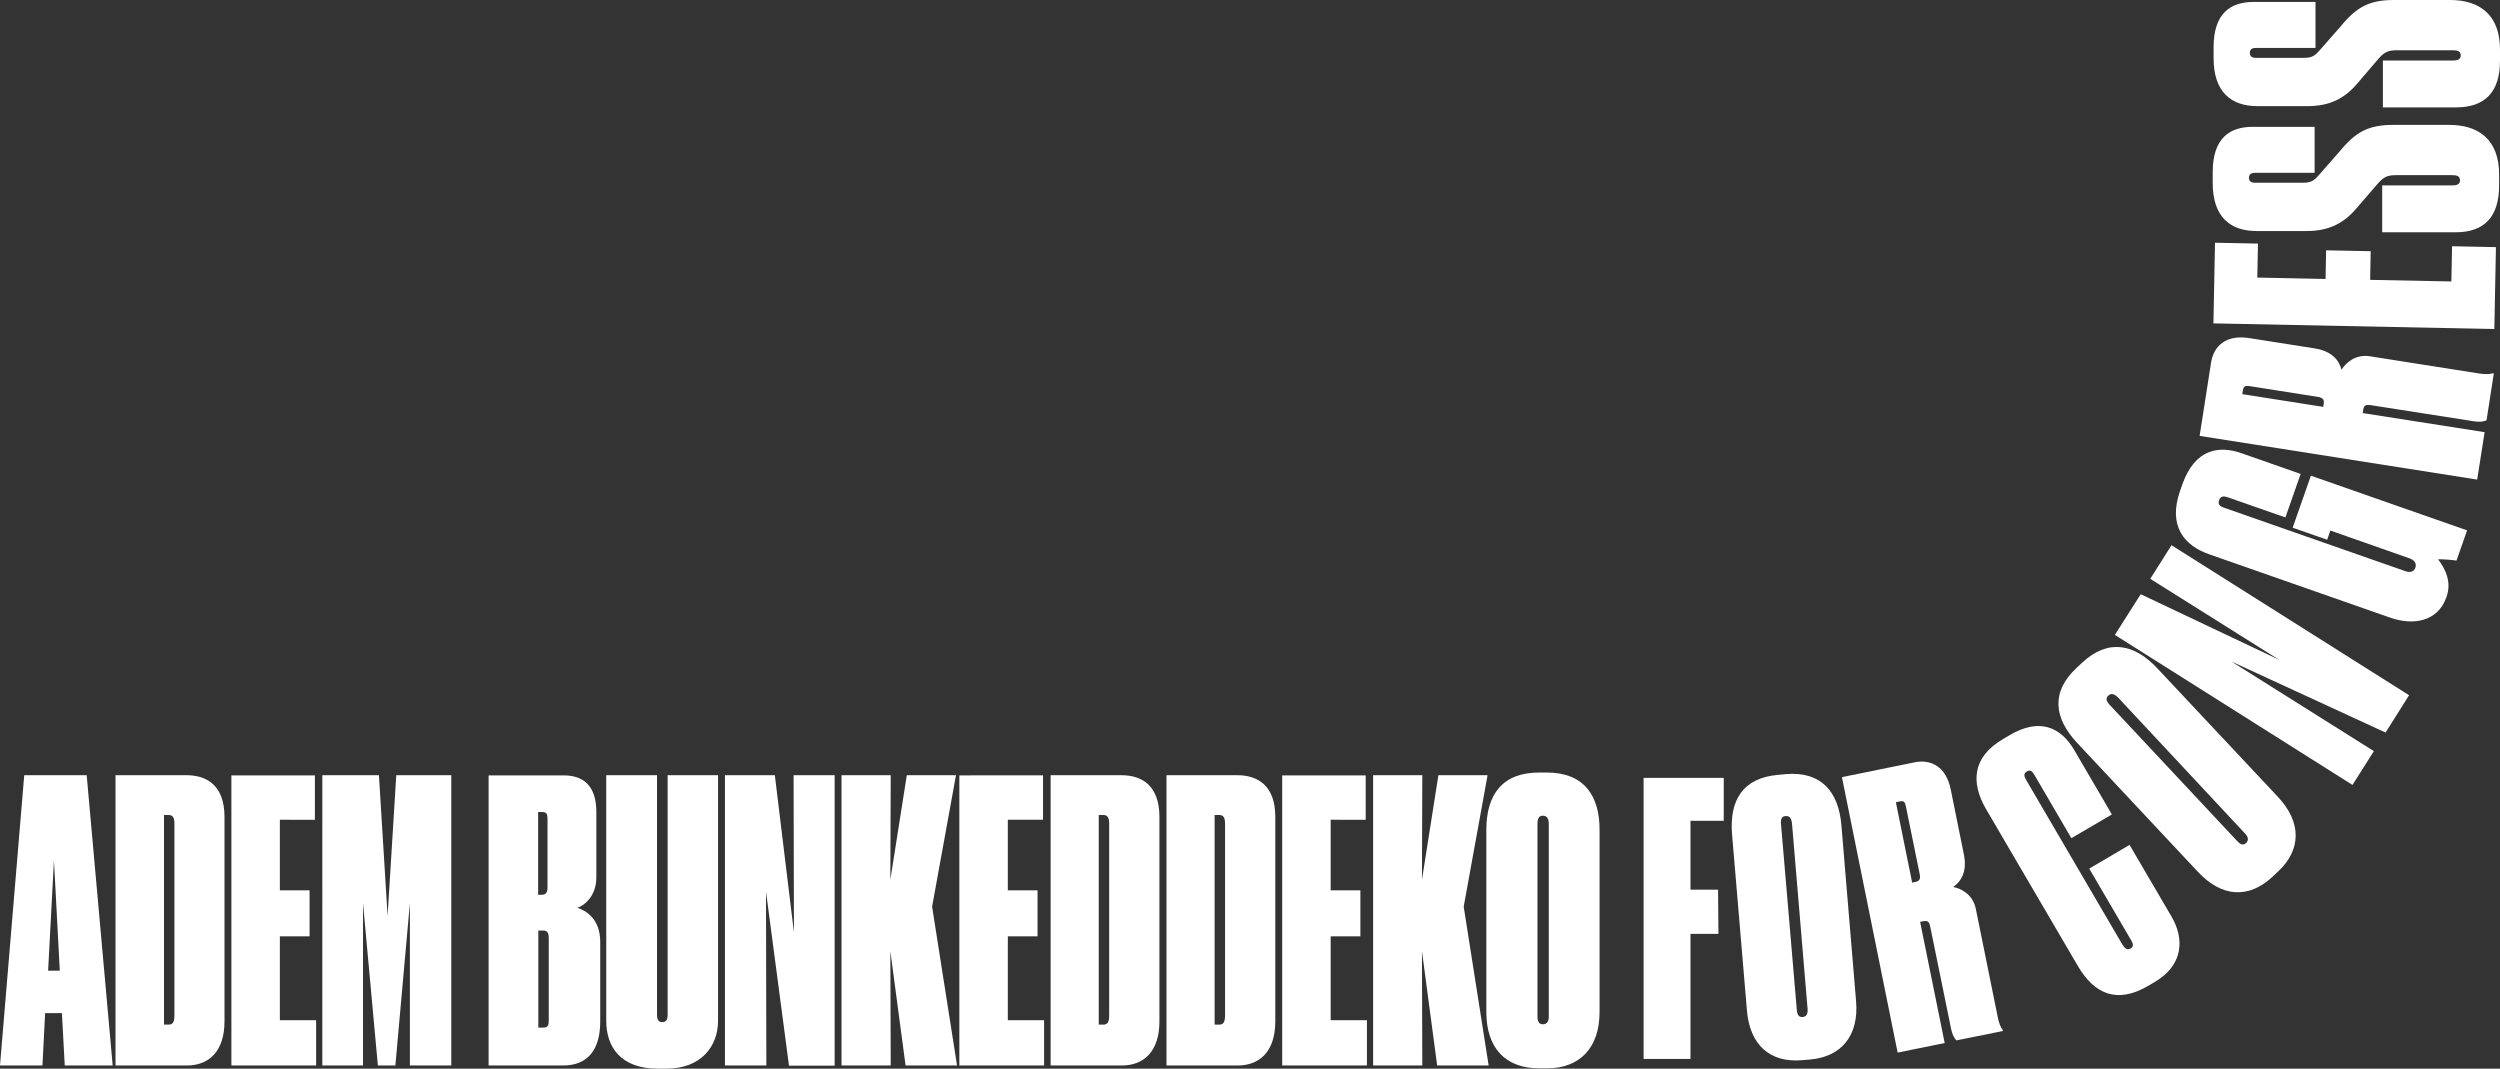 <?xml version="1.0" encoding="utf-8"?>
<!-- Generator: Adobe Illustrator 21.0.0, SVG Export Plug-In . SVG Version: 6.00 Build 0)  -->
<svg version="1.1" id="Layer_1" xmlns="http://www.w3.org/2000/svg" xmlns:xlink="http://www.w3.org/1999/xlink" x="0px" y="0px"
	 viewBox="0 0 1413.2 604.1" style="enable-background:new 0 0 1413.2 604.1;" xml:space="preserve">
<rect x="0" y="0" width="1413.2" height="604.1" fill="#333333" stroke="none"/>
<style type="text/css">
	.st0{fill:#FFFFFF;}
</style>
<path class="st0" d="M33.8,548.7h-6.6l3.3-62.4L33.8,548.7z M36.6,602.3h27.1L49,438.2H13.7L0,602.3h24l1.5-29.6h9.5L36.6,602.3z
	 M65.3,602.3h40.4c12.1,0,21.2-7.7,21.2-24.9V461.8c0-17.4-9.5-23.6-21.6-23.6H65.3V602.3z M92.7,460.7h2.6c2.6,0,3.3,1.8,3.3,5.1
	v107.9c0,3.8-0.7,5.5-3.3,5.5h-2.6V460.7z M130.8,438.2v164.1h47.9v-25.6h-20.5v-47.4h16.8v-26h-16.8v-39.9H178v-25.1H130.8z
	 M182.3,602.3h22.9v-91.8l8.4,91.8h9.9l8.2-91.8v91.8h23.4V438.2H224l-4.9,79.6l-4.9-79.6h-32V602.3z M276.2,602.3h42.1
	c13.7,0,21-8.6,21-24.9v-45c0-13.2-8.4-17.9-13-19.2c3.5-1.1,10.8-6.2,10.8-17.2V459c0-14.8-7.3-20.7-18.5-20.7h-42.4V602.3z
	 M306.2,459c2.9,0,3.3,1.1,3.3,4v38.6c0,2.9-0.9,4.2-3.3,4.2h-2V459H306.2z M306.9,526c2.6,0,3.3,1.3,3.3,4.4v46.3
	c0,2.9-0.4,4.2-3.3,4.2h-2.6V526H306.9z M376.6,604.1c19.9,0,29.3-12.8,29.3-27.1V438.2h-28.5v135.4c0,2.9-0.9,4.2-3.1,4.2
	c-1.8,0-2.9-1.1-2.9-4.2V438.2h-28.7V577c0,14.6,7.9,27.1,29.3,27.1H376.6z M409.8,438.2v164.1h23.4L433,504l13,98.4h25.8V438.2
	h-23.2l0.2,88.9L438,438.2H409.8z M503.5,602.3l-0.2-64.6l8.6,64.6H541l-14.1-89.8l13.5-74.3h-27.8l-9.3,59.1l0.2-59.1h-27.8v164.1
	H503.5z M542.3,438.2v164.1h47.9v-25.6h-20.5v-47.4h16.8v-26h-16.8v-39.9h19.9v-25.1H542.3z M593.8,602.3h40.4
	c12.1,0,21.2-7.7,21.2-24.9V461.8c0-17.4-9.5-23.6-21.6-23.6h-39.9V602.3z M621.1,460.7h2.6c2.6,0,3.3,1.8,3.3,5.1v107.9
	c0,3.8-0.7,5.5-3.3,5.5h-2.6V460.7z M659.3,602.3h40.4c12.1,0,21.2-7.7,21.2-24.9V461.8c0-17.4-9.5-23.6-21.6-23.6h-39.9V602.3z
	 M686.6,460.7h2.6c2.6,0,3.3,1.8,3.3,5.1v107.9c0,3.8-0.7,5.5-3.3,5.5h-2.6V460.7z M724.8,438.2v164.1h47.9v-25.6h-20.5v-47.4h16.8
	v-26h-16.8v-39.9H772v-25.1H724.8z M804,602.3l-0.2-64.6l8.6,64.6h29.1l-14.1-89.8l13.5-74.3h-27.8l-9.3,59.1l0.2-59.1h-27.8v164.1
	H804z M904.2,469.1c0-19.6-9-32.4-29.8-32.4H870c-20.7,0-29.8,12.4-29.8,32.4v103c0,20.1,10.6,31.8,29.8,31.8h4.6
	c18.1,0,29.6-11.3,29.6-31.8V469.1z M875.5,574.6c0,2.9-1.1,4.4-3.3,4.4s-3.1-1.5-3.1-4.4V466c0-3.3,0.7-4.9,3.1-4.9
	c2.4,0,3.3,1.8,3.3,4.9V574.6z"/>
<path class="st0" d="M929.1,598.6h26.5v-70.7h15.8l-0.2-25h-15.6v-38.9h18.8v-24.3h-45.3V598.6z"/>
<path class="st0" d="M1040.9,466.4c-1.6-18.9-11.4-30.5-31.4-28.8l-4.3,0.4c-20,1.7-27.7,14.3-26.1,33.7l8.4,99.4
	c1.6,19.4,12.8,29.8,31.3,28.2l4.5-0.4c17.4-1.5,27.6-13.3,25.9-33L1040.9,466.4z M1021.8,570.4c0.2,2.8-0.7,4.3-2.8,4.5
	c-2.1,0.2-3.1-1.2-3.3-4l-8.9-104.7c-0.3-3.2,0.2-4.7,2.6-4.9c2.3-0.2,3.3,1.4,3.6,4.4L1021.8,570.4z"/>
<path class="st0" d="M1071.7,453.5l2.3-0.5c2.3-0.5,2.9,0.5,3.4,3l7.8,38.3c0.5,2.3-0.1,3.7-2.2,4.2l-2.1,0.4L1071.7,453.5z
	 M1085.4,521.1l2.1-0.4c2.5-0.5,3.2,0.9,3.6,3L1103,582c0.6,2.7,1.7,5.1,3,6.1l26.2-5.3l-0.1-0.6c-1.1-1.3-2.1-3.7-2.7-6.7
	l-12.5-61.7c-1.6-8-8-11.5-12.8-12.4c4-2.8,8.2-8.2,6-18.6l-7.4-36.6c-2.6-12.8-11.1-17.1-20.3-15.3l-41.2,8.4l31.5,155.7l26.6-5.4
	L1085.4,521.1z"/>
<path class="st0" d="M1204.3,536.2c-1.8,1.1-3.3-0.1-4.7-2.5l-54.2-92.7c-1.4-2.4-1.5-3.8,0.3-4.9c2-1.2,3.2-0.1,4.4,2.1l20.8,35.6
	l22.9-13.4l-21.2-36.3c-7.9-13.5-20-18.2-36.3-8.7l-3.9,2.3c-17.7,10.3-18.2,24.7-10,39.2l52.2,89.2c9.4,16,22.2,21.4,39.7,11.2
	l3.7-2.2c16.4-9.6,16.8-24.6,9.5-37l-23.7-40.5l-22.8,13.4l23.4,40C1205.8,533.2,1206.4,535,1204.3,536.2z"/>
<path class="st0" d="M1219.5,377.8c-13-13.9-27.8-16.9-42.5-3.2l-3.1,2.9c-14.7,13.7-12.9,28.4,0.4,42.6l68.2,72.8
	c13.3,14.2,28.5,15.4,42.1,2.7l3.3-3.1c12.8-12,13.4-27.5-0.2-42L1219.5,377.8z M1269.1,471.2c1.9,2,2.1,3.8,0.6,5.3
	c-1.6,1.5-3.2,1-5.1-1.1l-71.8-76.7c-2.2-2.3-2.7-3.9-1-5.5c1.7-1.6,3.5-0.9,5.6,1.2L1269.1,471.2z"/>
<path class="st0" d="M1195.5,358.9l134.3,84.8l12.1-19.1l-80.6-50.7l87.2,40.2l13.3-21.1l-134.3-84.8l-12,19l72.9,45.8l-78.3-37.1
	L1195.5,358.9z"/>
<path class="st0" d="M1383,337.3c3-8.5-0.8-15.9-4.8-21.1c2.1-0.2,8,0.3,10.4,0.7l6-17.1l-88.3-30.9l-10.3,29.4l19.5,6.8l1.8-5.2
	l44.7,15.7c3,1.1,4.1,3,3.4,5.2c-0.8,2.4-2.9,3.1-5.9,2L1257.2,287c-2.4-0.8-3.6-1.9-2.8-4.2c0.8-2.4,2.5-2.5,4.9-1.7l32.6,11.4
	l8.6-24.6l-33.7-11.8c-12.1-4.2-26-2.7-33.2,17.8l-1.2,3.4c-7.1,20.2,2.4,31.2,16.6,36.1l102,35.7c13.3,4.7,27,2.2,31.8-11.3
	L1383,337.3z"/>
<path class="st0" d="M1267.5,222.8l0.4-2.3c0.4-2.3,1.5-2.6,4-2.2l38.6,6.1c2.3,0.4,3.4,1.4,3.1,3.5l-0.3,2.1L1267.5,222.8z
	 M1335.6,233.5l0.3-2.1c0.4-2.5,1.9-2.7,4.1-2.4l58.8,9.2c2.7,0.4,5.4,0.2,6.8-0.7l4.1-26.4l-0.6-0.1c-1.6,0.6-4.2,0.6-7.2,0.2
	l-62.2-9.8c-8-1.3-13.5,3.5-16.1,7.6c-1.2-4.7-4.8-10.5-15.4-12.1l-36.9-5.8c-12.9-2-19.9,4.4-21.4,13.7l-6.5,41.6l156.9,24.7
	l4.2-26.8L1335.6,233.5z"/>
<path class="st0" d="M1251.2,182.8L1410,186l0.9-46.3l-24.8-0.5l-0.4,19.9l-45.9-0.9l0.3-16.2l-25.2-0.5l-0.3,16.2l-38.6-0.8
	l0.4-19.2l-24.3-0.5L1251.2,182.8z"/>
<path class="st0" d="M1413.2,34.2V28c0-19.4-11.3-28-28.2-28h-31.6c-13.9,0-21.1,3.8-30.1,14.7l-12,13.7c-3,3.4-4.7,4.3-9,4.3h-27.1
	c-2.3,0-3.4-0.9-3.4-2.8s1.1-2.8,3.4-2.8h33.7v-26h-35c-12.8,0-22.6,6.2-22.6,25.6v6.2c0,19.2,10,27.1,24.8,27.1h28.2
	c12,0,20.7-3.8,28.4-13l11.9-13.9c3.6-4.1,5.8-4.7,10.9-4.7h31c2.8,0,4.5,0.6,4.5,3c0,2.1-1.7,2.8-4.3,2.8H1347v26.5h41.6
	C1404.9,60.6,1413.2,51.9,1413.2,34.2z"/>
<path class="st0" d="M1412.7,104.8v-6.2c0-19.4-11.3-28-28.2-28h-31.6c-13.9,0-21.1,3.8-30.1,14.7l-12,13.7c-3,3.4-4.7,4.3-9,4.3
	h-27.1c-2.3,0-3.4-0.9-3.4-2.8c0-1.9,1.1-2.8,3.4-2.8h33.7v-26h-35c-12.8,0-22.6,6.2-22.6,25.6v6.2c0,19.2,10,27.1,24.8,27.1h28.2
	c11.9,0,20.7-3.8,28.4-13l12-13.9c3.6-4.1,5.8-4.7,10.9-4.7h31c2.8,0,4.5,0.6,4.5,3c0,2.1-1.7,2.8-4.3,2.8h-39.7v26.5h41.6
	C1404.4,131.3,1412.7,122.5,1412.7,104.8z"/>
</svg>
